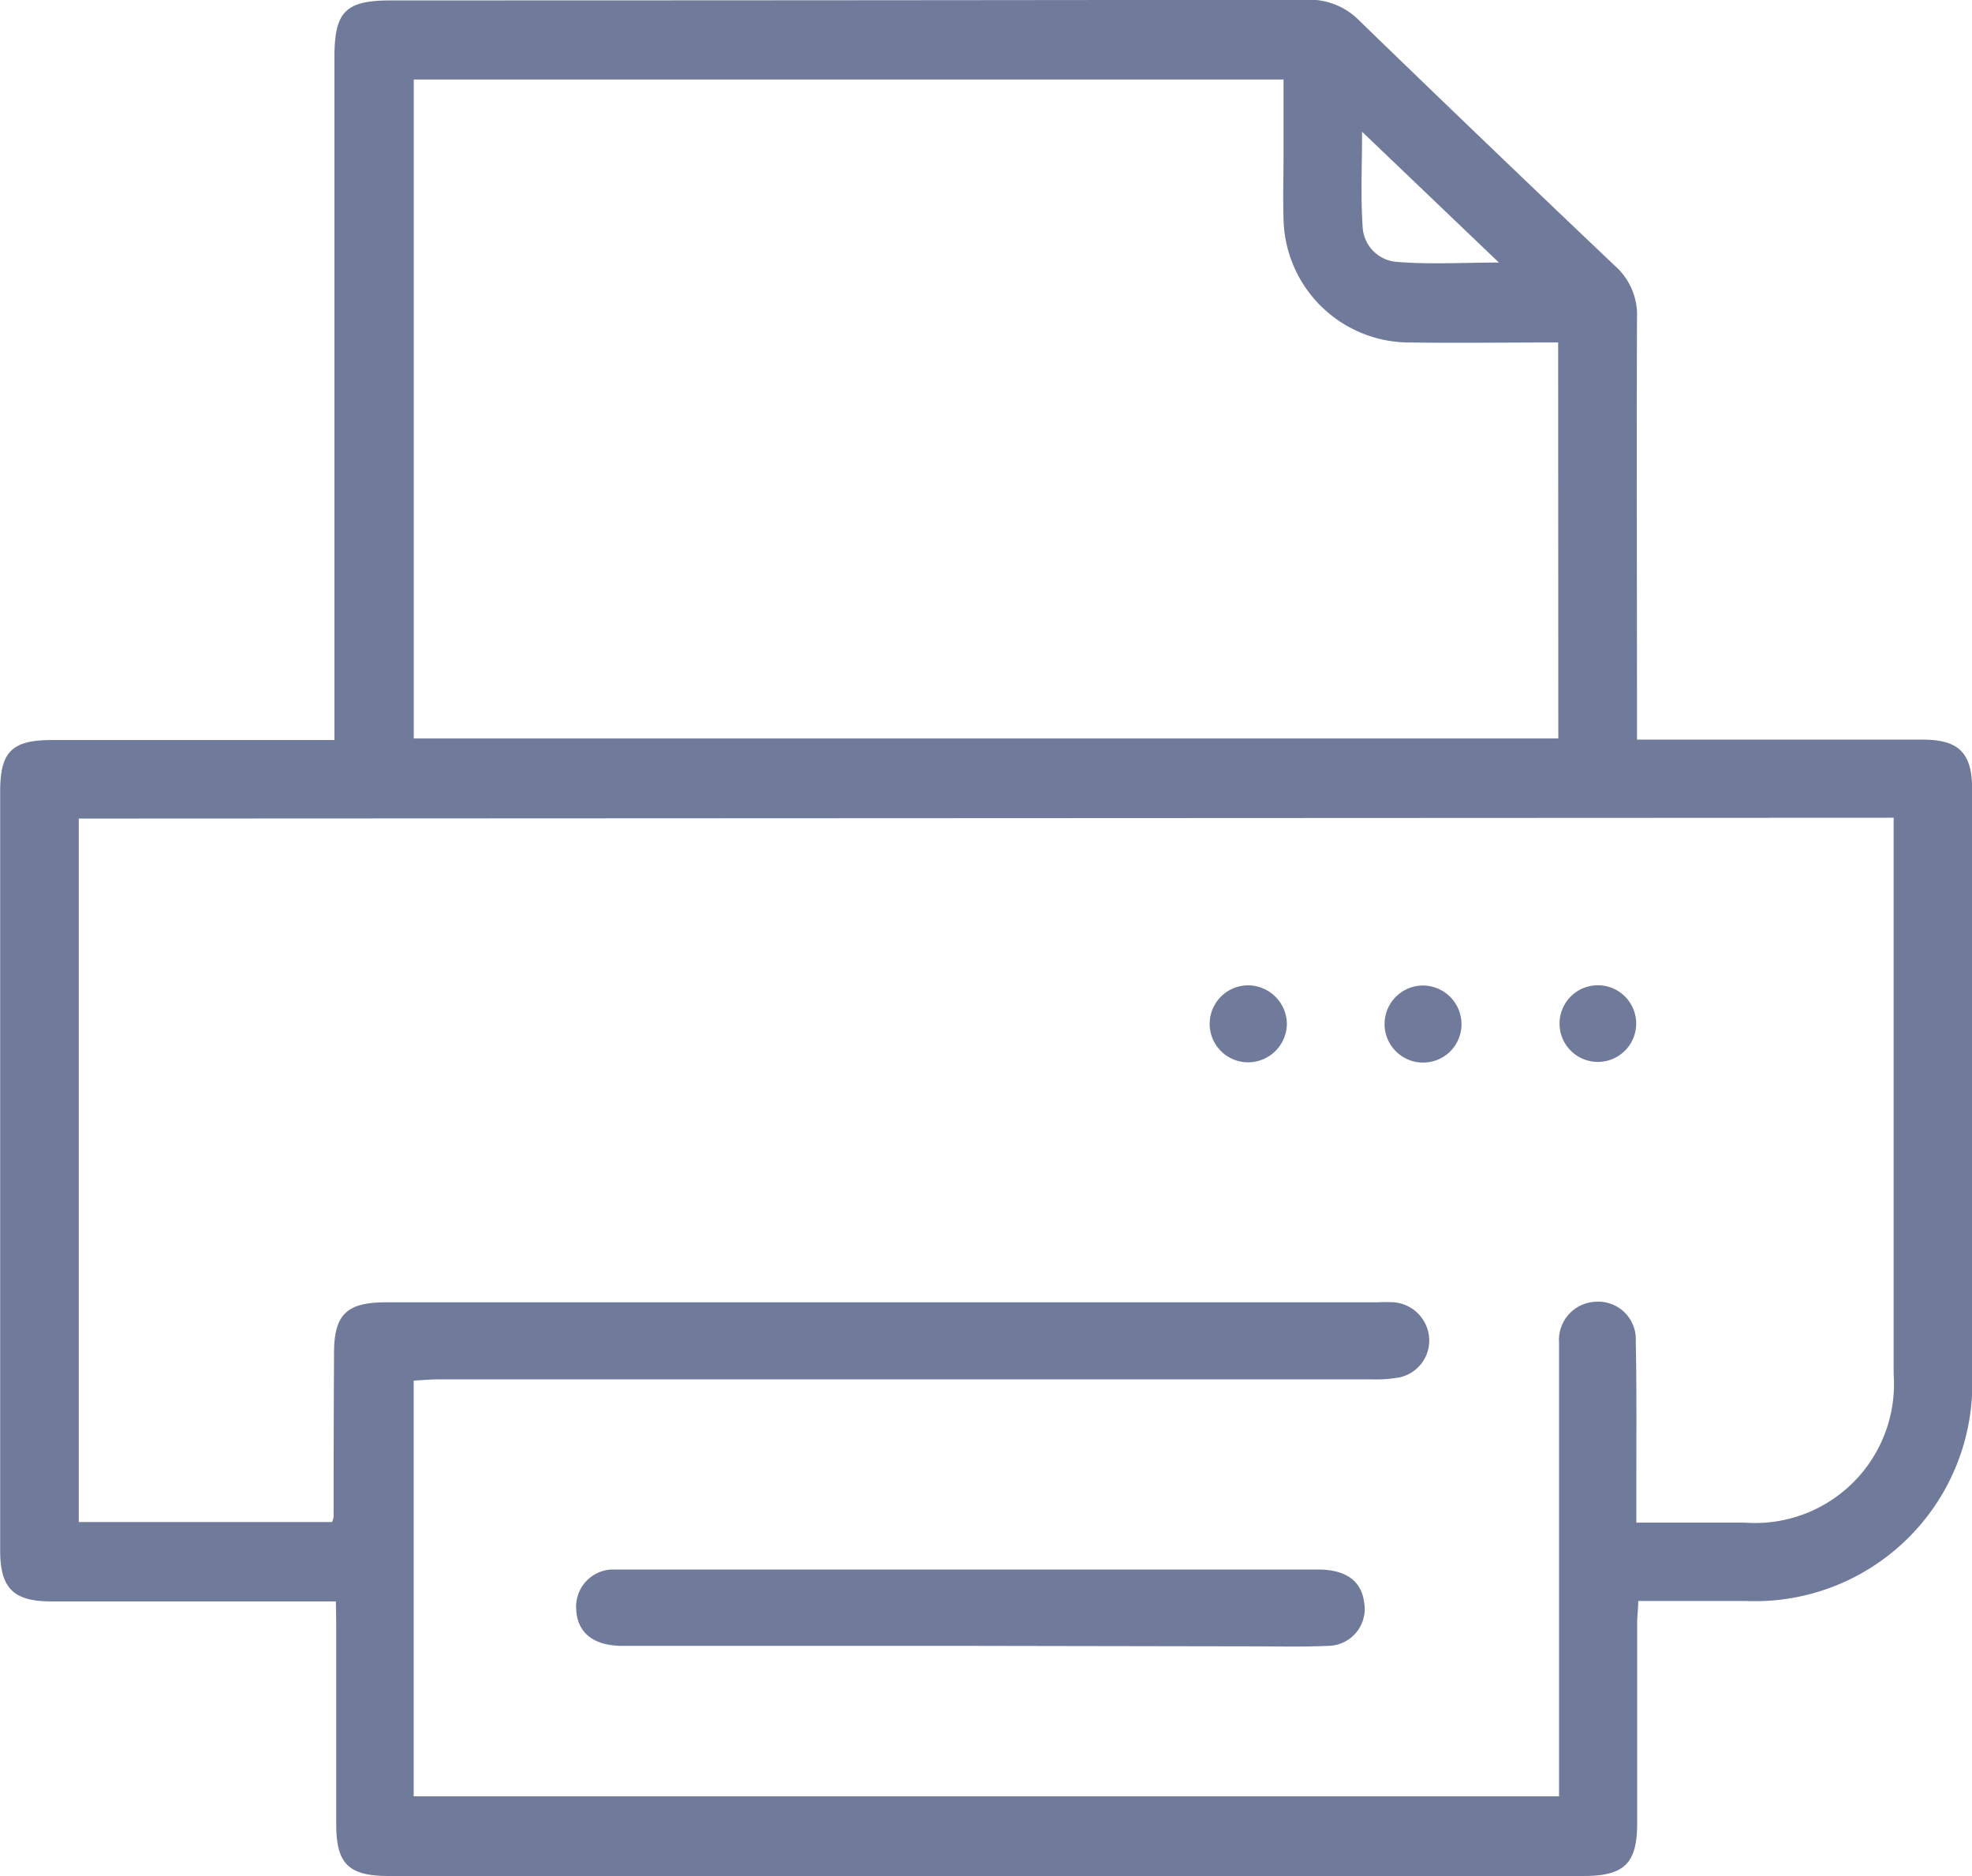 <svg xmlns="http://www.w3.org/2000/svg" width="24.135" height="22.961" viewBox="0 0 24.135 22.961">
  <g id="Group_762" data-name="Group 762" transform="translate(-1470.969 -2157.641)">
    <path id="Path_2116" data-name="Path 2116" d="M1475.08,2177.238h-3.486c-.46,0-.623-.162-.623-.623q0-4.645,0-9.29c0-.486.145-.628.635-.628h3.456v-.313q0-4.019,0-8.038c0-.563.133-.7.693-.7q5.607,0,11.213-.008a.849.849,0,0,1,.64.258q1.555,1.507,3.128,3a.8.8,0,0,1,.268.636c-.006,1.613,0,3.225,0,4.837v.323h3.495c.445,0,.607.163.607.612q0,3.586,0,7.172a2.66,2.66,0,0,1-2.765,2.757c-.432,0-.864,0-1.322,0,0,.1-.013.184-.013.268,0,.818,0,1.636,0,2.455,0,.488-.158.642-.653.642l-14.63,0c-.486,0-.638-.148-.639-.627q0-1.227,0-2.455Zm-3.147-9.58,0,8.609h3.1a.28.28,0,0,0,.019-.061q0-1,.005-2c0-.48.153-.628.637-.628l12.126,0a2,2,0,0,1,.216,0,.472.472,0,0,1,.425.448.462.462,0,0,1-.366.471,1.642,1.642,0,0,1-.334.024l-11.429,0c-.1,0-.2.01-.3.015l0,5.087,14.018,0v-.282q0-2.527,0-5.053c0-.072,0-.145,0-.217a.467.467,0,0,1,.448-.5.459.459,0,0,1,.491.478c.013.642.006,1.283.007,1.925,0,.093,0,.186,0,.3h1.329a1.7,1.7,0,0,0,1.82-1.817q0-3.272,0-6.545v-.264Zm18.106-5.826c-.63,0-1.231.008-1.832,0a1.542,1.542,0,0,1-1.529-1.512c-.008-.257,0-.513,0-.77,0-.31,0-.62,0-.936l-10.645,0,0,8.064,14.008,0Zm-2.4-2.579c0,.419-.018.792.007,1.162a.452.452,0,0,0,.4.429c.406.036.818.01,1.268.01Z" fill="#707b9b"/>
    <path id="Path_2117" data-name="Path 2117" d="M1512.3,2258.04q-2.128,0-4.255,0c-.357,0-.555-.162-.567-.448a.455.455,0,0,1,.427-.486c.048,0,.1,0,.144,0l8.51,0c.337,0,.529.139.562.4a.452.452,0,0,1-.447.534c-.3.014-.609.006-.913.006Z" transform="translate(-29.457 -80.258)" fill="#707b9b"/>
    <path id="Path_2118" data-name="Path 2118" d="M1570.775,2220.565a.469.469,0,1,1-.476-.472A.469.469,0,0,1,1570.775,2220.565Z" transform="translate(-79.781 -50.395)" fill="#707b9b"/>
    <path id="Path_2119" data-name="Path 2119" d="M1548.609,2220.574a.476.476,0,0,1-.474.47.471.471,0,0,1,0-.942A.477.477,0,0,1,1548.609,2220.574Z" transform="translate(-61.89 -50.403)" fill="#707b9b"/>
    <path id="Path_2120" data-name="Path 2120" d="M1559.213,2220.1a.474.474,0,0,1,.47.473.469.469,0,0,1-.47.47.471.471,0,1,1,0-.943Z" transform="translate(-70.827 -50.399)" fill="#707b9b"/>
  </g>
</svg>

